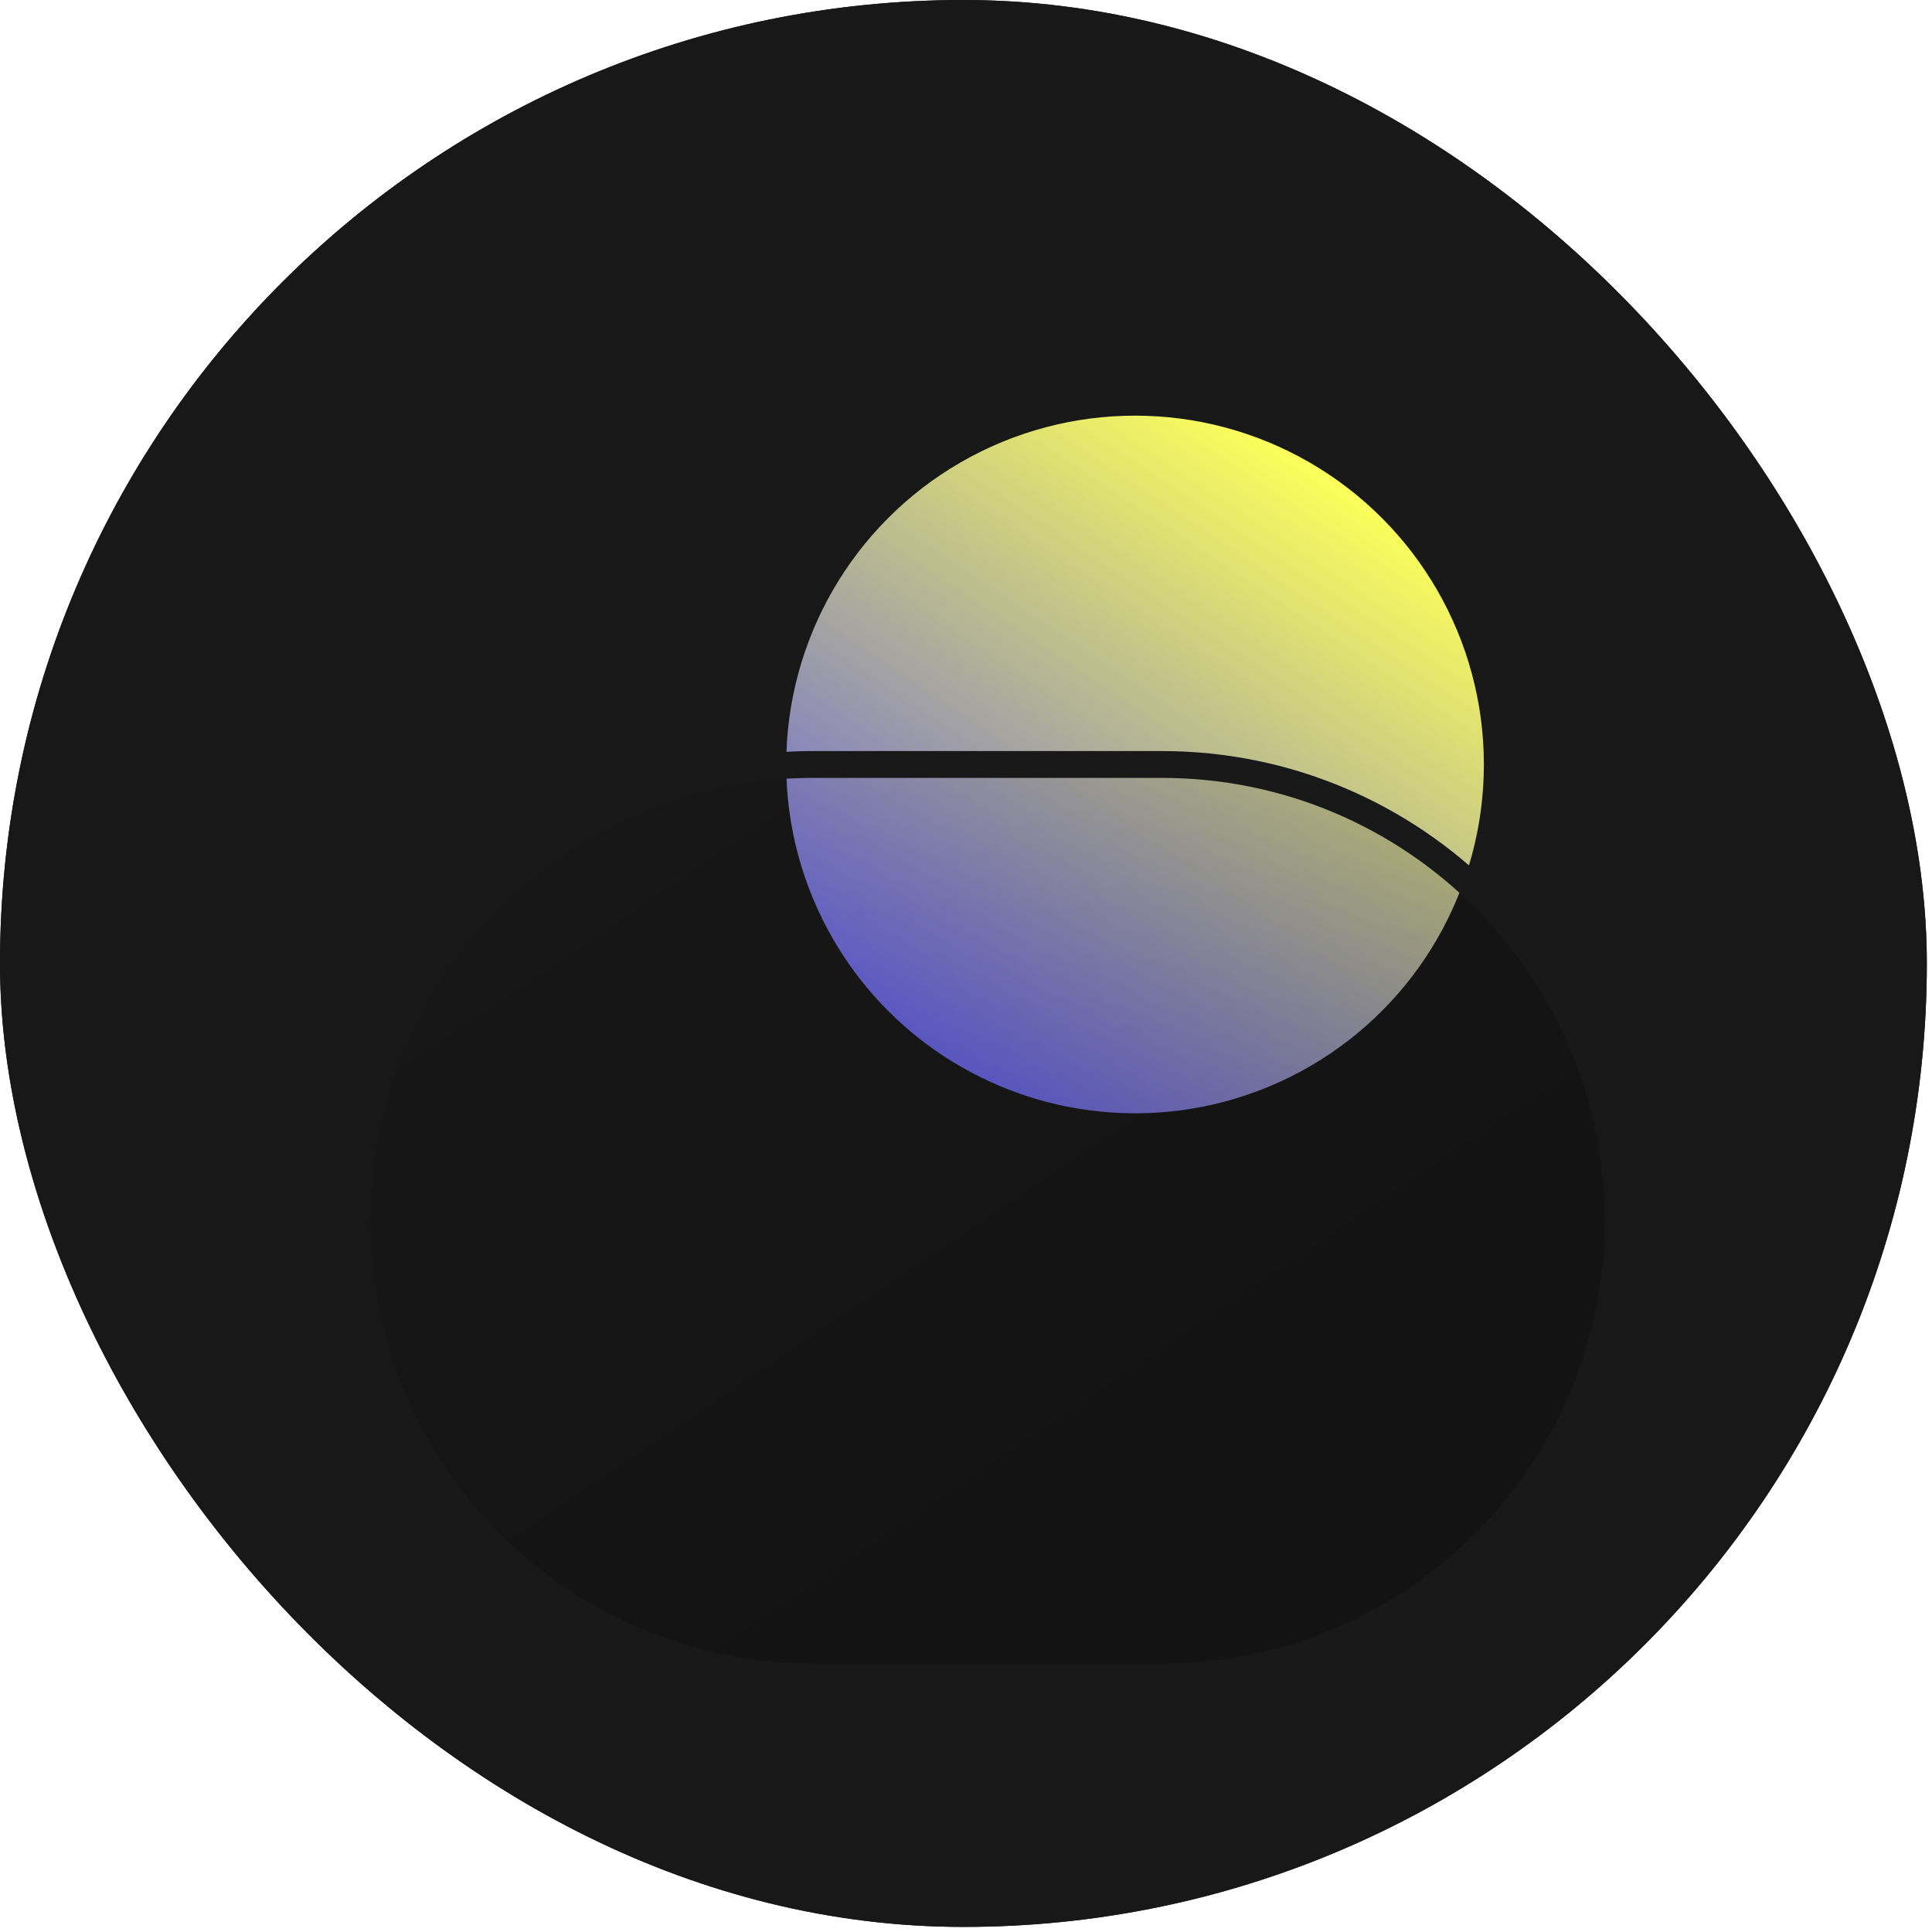 <svg width="72" height="72" viewBox="0 0 72 72" fill="none" xmlns="http://www.w3.org/2000/svg">
<g id="&#236;&#180;&#136;&#235;&#179;&#180;&#237;&#131;&#136;&#236;&#182;&#156;">
<g id="Group 32">
<rect id="Rectangle 27" width="71.807" height="71.81" rx="35.903" fill="#181818"/>
</g>
<ellipse id="Ellipse " cx="42.3" cy="28.49" rx="13" ry="13" transform="rotate(-180 42.3 28.49)" fill="url(#paint0_linear_120_26)"/>
<g id="glassmorphism" filter="url(#filter0_b_120_26)">
<path d="M60.3 45.49C60.3 54.879 52.688 62.49 43.3 62.49L30.3 62.49C20.911 62.49 13.3 54.879 13.3 45.49C13.3 36.101 20.911 28.49 30.3 28.49L43.3 28.49C52.688 28.49 60.3 36.101 60.3 45.49Z" fill="url(#paint1_linear_120_26)" fill-opacity="0.2"/>
<path d="M60.3 45.49C60.3 54.879 52.688 62.49 43.3 62.49L30.3 62.49C20.911 62.49 13.3 54.879 13.3 45.49C13.3 36.101 20.911 28.49 30.3 28.49L43.3 28.49C52.688 28.49 60.3 36.101 60.3 45.49Z" stroke="#181818"/>
</g>
<g id="Group 39">
<rect id="Rectangle 27_2" width="71.807" height="71.81" rx="35.903" fill="#181818"/>
</g>
<ellipse id="Ellipse _2" cx="42.3" cy="28.49" rx="13" ry="13" transform="rotate(-180 42.3 28.49)" fill="url(#paint2_linear_120_26)"/>
<g id="glassmorphism_2" filter="url(#filter1_b_120_26)">
<path d="M60.3 45.49C60.3 54.879 52.688 62.49 43.3 62.49L30.3 62.49C20.911 62.49 13.3 54.879 13.3 45.49C13.3 36.101 20.911 28.49 30.3 28.49L43.3 28.49C52.688 28.49 60.3 36.101 60.3 45.49Z" fill="url(#paint3_linear_120_26)" fill-opacity="0.2"/>
<path d="M60.3 45.49C60.3 54.879 52.688 62.49 43.3 62.49L30.3 62.49C20.911 62.49 13.3 54.879 13.3 45.49C13.3 36.101 20.911 28.49 30.3 28.49L43.3 28.49C52.688 28.49 60.3 36.101 60.3 45.49Z" stroke="#181818"/>
</g>
</g>
<defs>
<filter id="filter0_b_120_26" x="3.3" y="18.49" width="67" height="54" filterUnits="userSpaceOnUse" color-interpolation-filters="sRGB">
<feFlood flood-opacity="0" result="BackgroundImageFix"/>
<feGaussianBlur in="BackgroundImageFix" stdDeviation="5"/>
<feComposite in2="SourceAlpha" operator="in" result="effect1_backgroundBlur_120_26"/>
<feBlend mode="normal" in="SourceGraphic" in2="effect1_backgroundBlur_120_26" result="shape"/>
</filter>
<filter id="filter1_b_120_26" x="3.3" y="18.49" width="67" height="54" filterUnits="userSpaceOnUse" color-interpolation-filters="sRGB">
<feFlood flood-opacity="0" result="BackgroundImageFix"/>
<feGaussianBlur in="BackgroundImageFix" stdDeviation="5"/>
<feComposite in2="SourceAlpha" operator="in" result="effect1_backgroundBlur_120_26"/>
<feBlend mode="normal" in="SourceGraphic" in2="effect1_backgroundBlur_120_26" result="shape"/>
</filter>
<linearGradient id="paint0_linear_120_26" x1="35.164" y1="39.34" x2="51.585" y2="14.708" gradientUnits="userSpaceOnUse">
<stop stop-color="#FCFF59"/>
<stop offset="1" stop-color="#4F4BEB"/>
</linearGradient>
<linearGradient id="paint1_linear_120_26" x1="33.171" y1="60.289" x2="4.868" y2="18.37" gradientUnits="userSpaceOnUse">
<stop/>
<stop offset="0.599" stop-opacity="0.224"/>
<stop offset="1" stop-opacity="0"/>
</linearGradient>
<linearGradient id="paint2_linear_120_26" x1="35.164" y1="39.34" x2="51.585" y2="14.708" gradientUnits="userSpaceOnUse">
<stop stop-color="#FCFF59"/>
<stop offset="1" stop-color="#4F4BEB"/>
</linearGradient>
<linearGradient id="paint3_linear_120_26" x1="33.171" y1="60.289" x2="4.868" y2="18.37" gradientUnits="userSpaceOnUse">
<stop/>
<stop offset="0.599" stop-opacity="0.224"/>
<stop offset="1" stop-opacity="0"/>
</linearGradient>
</defs>
</svg>
